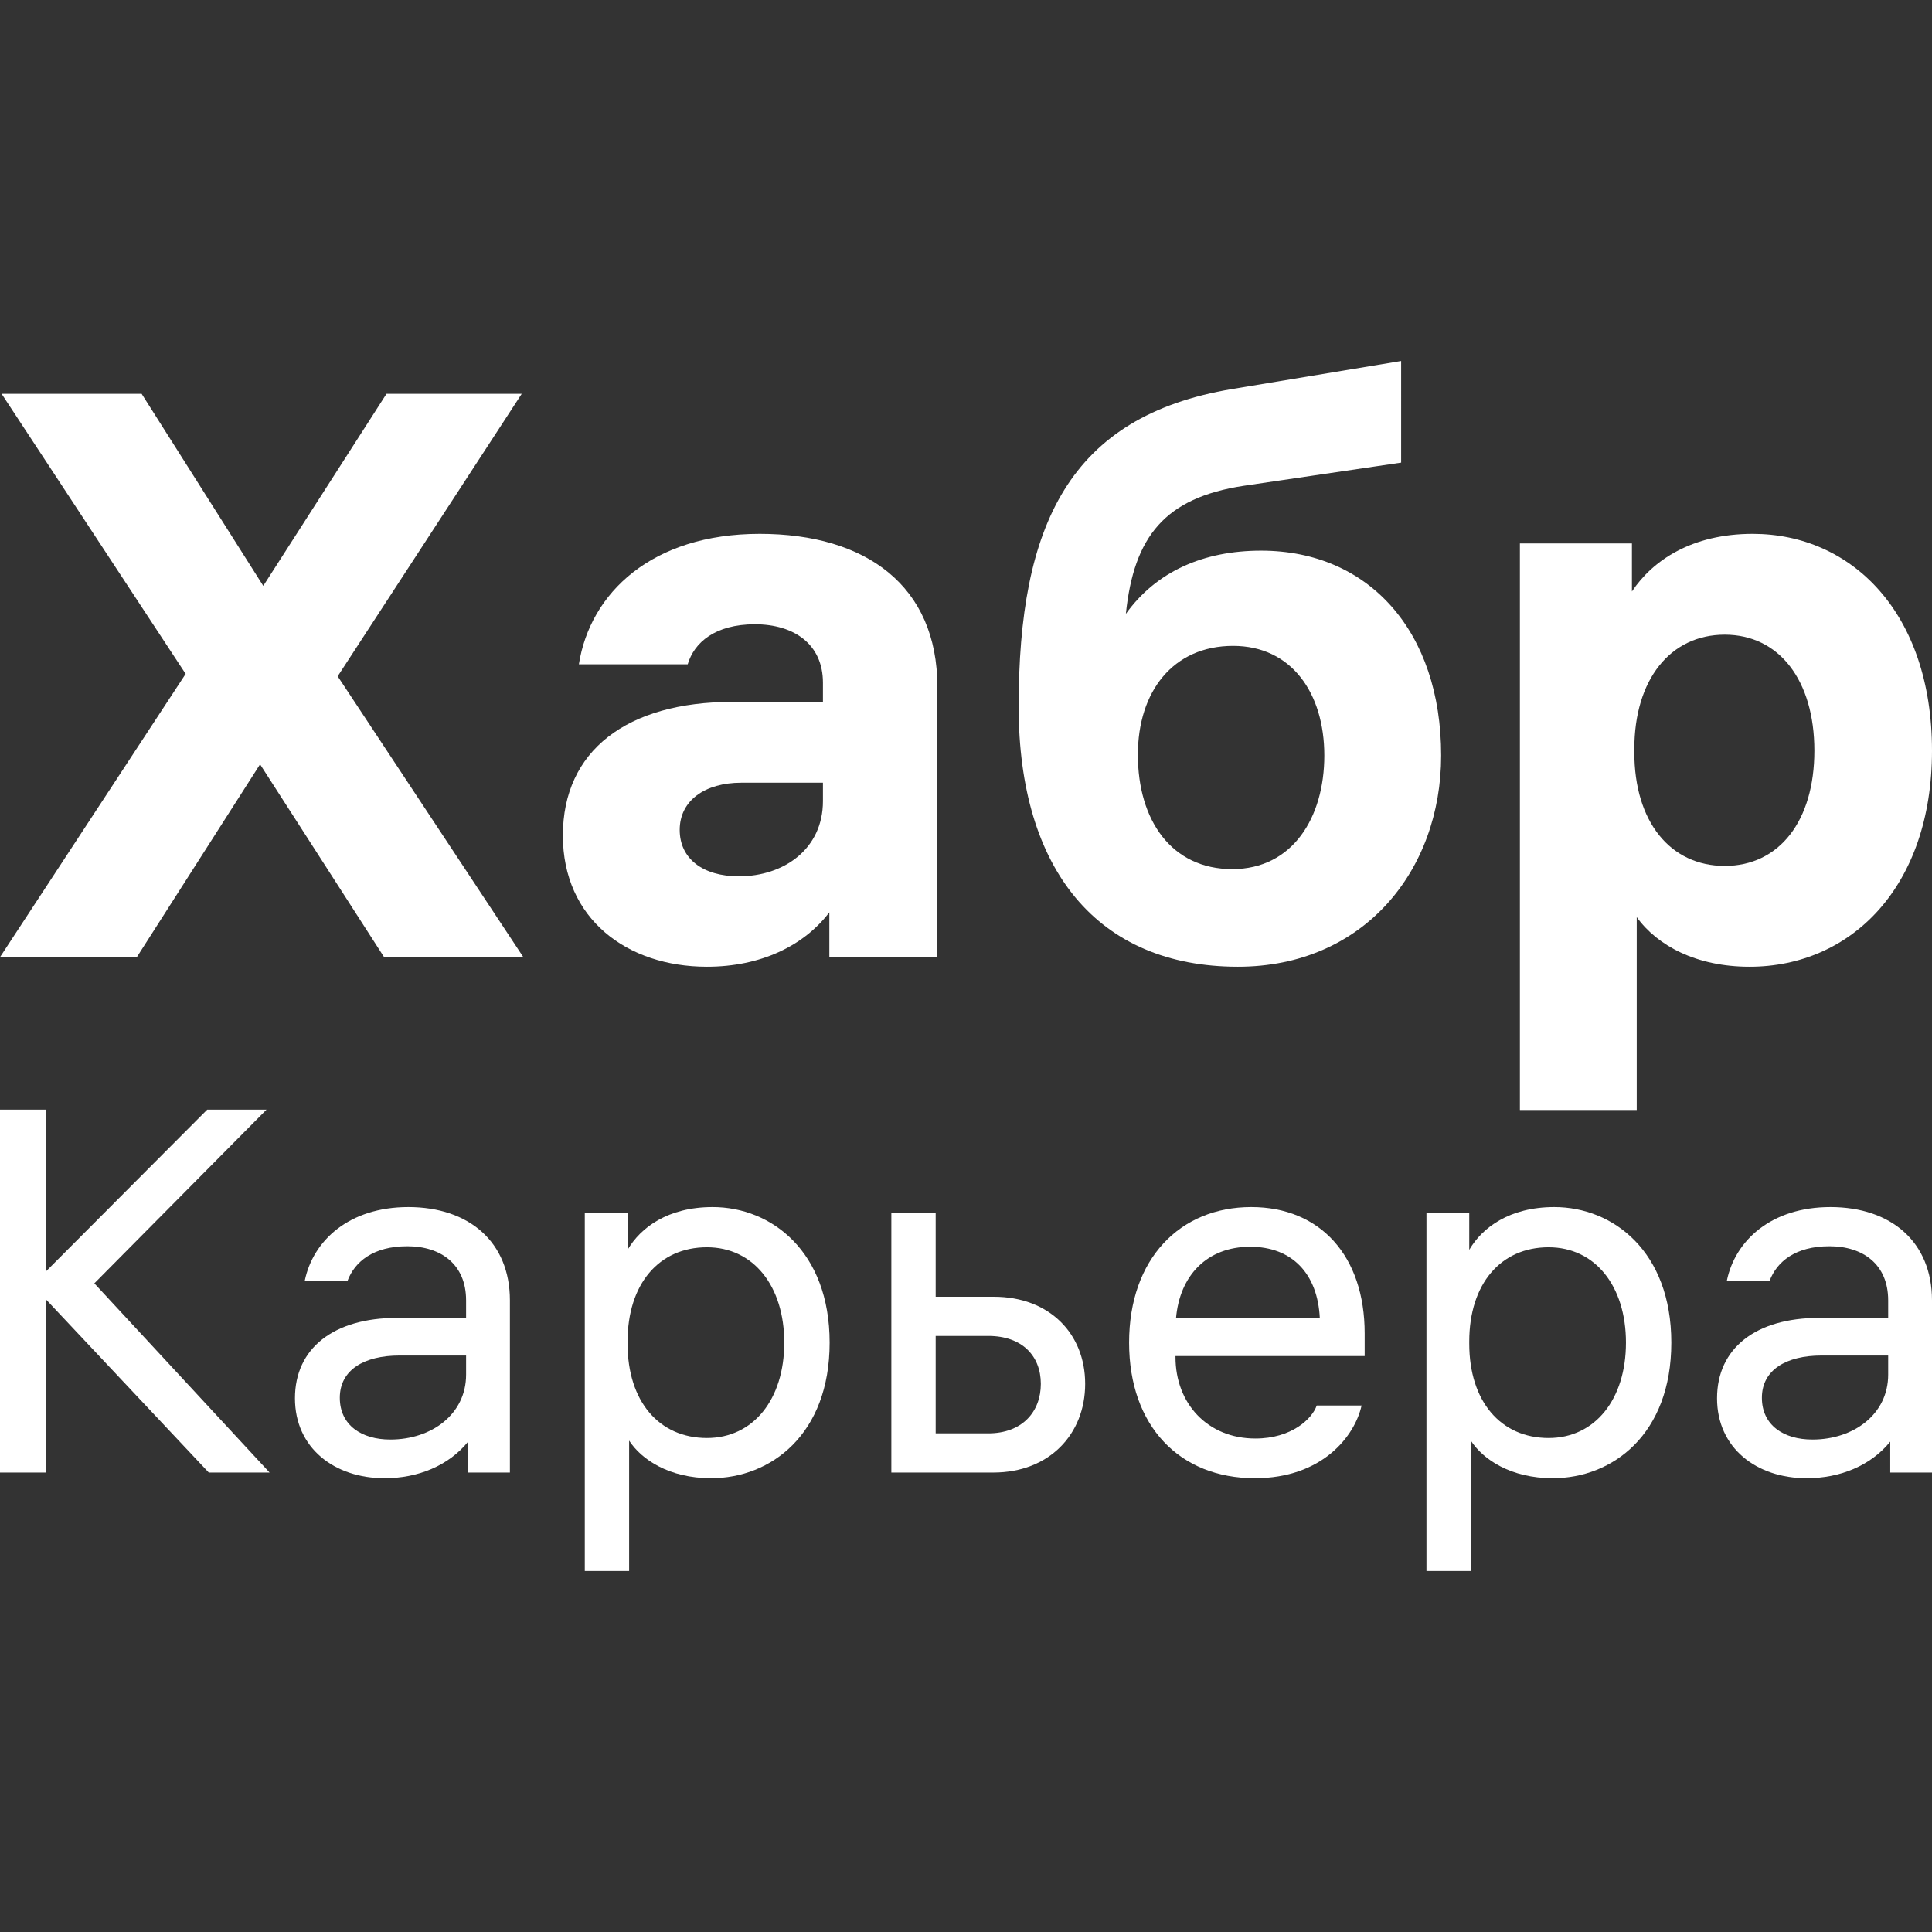 <?xml version="1.0" encoding="utf-8"?>
<!-- Generator: Adobe Illustrator 26.4.1, SVG Export Plug-In . SVG Version: 6.00 Build 0)  -->
<svg version="1.1" id="Слой_1" xmlns="http://www.w3.org/2000/svg" xmlns:xlink="http://www.w3.org/1999/xlink" x="0px" y="0px"
	 viewBox="0 0 512 512" style="enable-background:new 0 0 512 512;" xml:space="preserve">
<rect x="0" y="0" width="512" height="512" fill="#333333" stroke="none"/>
<style type="text/css">
	.st0{fill:#FFFFFF;}
</style>
<g id="Слой_1_00000144303154415194227350000016808058713066973848_" xmlns:svgjs="http://svgjs.com/svgjs">
</g>
<g id="Слой_2_00000011719344572717522970000011733196494224141723_">
	<g>
		<path class="st0" d="M138.687,253.654l-49.198-74.433l48.774-74.857h-35.838L69.768,155.259
			l-32.233-50.894H0.424l48.774,74.221L0,253.654h36.262l32.657-51.106l32.869,51.106
			H138.687z"/>
		<path class="st0" d="M201.335,141.475c-28.628,0-44.957,15.692-47.925,34.566h28.84
			c1.696-5.726,7.21-10.603,17.813-10.603c10.391,0,18.025,5.301,18.025,15.48v5.089
			h-23.963c-27.992,0-44.957,12.936-44.957,35.414c0,22.054,16.965,34.778,38.171,34.778
			c14.208,0,25.659-5.514,32.445-14.42v11.875h28.628v-71.676
			C248.412,155.259,229.539,141.475,201.335,141.475z M195.821,232.236
			c-9.543,0-15.692-4.665-15.692-12.299c0-7.846,6.786-12.511,16.329-12.511h21.63
			v4.877C218.088,225.026,207.697,232.236,195.821,232.236z"/>
		<path class="st0" d="M334.205,145.928c-15.268,0-27.78,5.514-35.838,16.753
			c2.121-20.57,10.391-30.749,31.173-33.929l41.776-6.15V95.67l-44.744,7.422
			c-43.26,7.21-56.62,36.05-56.62,84.187c0,43.26,20.994,68.919,58.104,68.919
			c33.293,0,53.863-25.447,53.863-55.984
			C381.919,167.346,362.833,145.928,334.205,145.928z M326.571,230.328
			c-16.117,0-25.023-12.936-25.023-30.324c0-16.753,9.331-28.84,25.235-28.84
			c15.48,0,24.175,12.511,24.175,29.052S342.476,230.328,326.571,230.328z"/>
		<path class="st0" d="M464.499,141.475c-16.116,0-26.507,6.998-32.021,15.268v-12.724h-29.688
			v150.138h30.961v-51.106c5.514,7.634,15.904,13.148,29.9,13.148
			C490.582,256.199,512,234.993,512,198.943C512,162.257,490.582,141.475,464.499,141.475z
			 M457.077,229.479c-14.42,0-23.963-11.663-23.963-30.112v-0.848
			c0-18.449,9.543-30.324,23.963-30.324c14.42,0,23.751,12.087,23.751,30.749
			S471.497,229.479,457.077,229.479z"/>
	</g>
	<g>
		<path class="st0" d="M71.445,390.238l-46.446-50.134l45.626-46.036H54.915l-42.758,42.894
			v-42.894H0v96.17h12.158v-45.9l43.167,45.9H71.445z"/>
		<path class="st0" d="M108.221,319.886c-15.71,0-25.272,8.879-27.458,19.535h11.338
			c1.912-5.054,6.83-9.153,15.846-9.153c8.879,0,15.573,4.781,15.573,14.344v4.645
			h-18.305c-16.803,0-27.048,8.06-27.048,21.311c0,13.114,10.382,21.174,23.769,21.174
			c8.743,0,16.939-3.279,22.13-9.699v8.196h11.065v-45.626
			C135.132,329.175,124.34,319.886,108.221,319.886z M103.44,381.495
			c-7.65,0-13.387-3.825-13.387-11.065c0-7.377,6.42-11.202,15.846-11.202h17.622
			v5.054C123.521,374.802,114.368,381.495,103.44,381.495z"/>
		<path class="st0" d="M188.851,319.886c-11.885,0-19.125,5.464-22.538,11.338v-9.836h-11.338
			v94.941h11.748v-34.561c3.277,5.054,10.654,9.972,21.719,9.972
			c15.846,0,31.419-11.612,31.419-35.927
			C219.86,331.634,204.424,319.886,188.851,319.886z M187.348,381.086
			c-12.704,0-21.036-9.699-21.036-24.999v-0.546c0-15.3,8.331-24.999,21.036-24.999
			c12.295,0,20.491,10.245,20.491,25.272C207.839,370.84,199.643,381.086,187.348,381.086
			z"/>
		<path class="st0" d="M263.399,343.656h-15.436v-22.267H236.215v68.849h27.048
			c14.753,0,24.316-10.109,24.316-23.496S278.016,343.656,263.399,343.656z
			 M261.897,379.856h-13.934v-25.818h13.934c9.016,0,13.934,5.328,13.934,12.704
			S270.913,379.856,261.897,379.856z"/>
		<path class="st0" d="M361.652,359.365v-6.011c0-20.491-11.748-33.468-30.053-33.468
			c-18.852,0-32.376,13.661-32.376,35.927c0,22.13,13.387,35.927,33.332,35.927
			c17.895,0,26.502-11.202,28.277-19.261h-11.885
			c-1.229,3.552-6.694,8.743-16.256,8.743c-12.704,0-21.174-9.289-21.174-21.584
			v-0.273H361.652z M331.325,330.405c11.065,0,17.895,7.104,18.442,18.988h-38.113
			C312.61,338.055,319.85,330.405,331.325,330.405z"/>
		<path class="st0" d="M411.906,319.886c-11.885,0-19.125,5.464-22.54,11.338v-9.836h-11.338
			v94.941h11.748v-34.561c3.279,5.054,10.655,9.972,21.72,9.972
			c15.846,0,31.419-11.612,31.419-35.927C442.916,331.634,427.479,319.886,411.906,319.886z
			 M410.404,381.086c-12.704,0-21.037-9.699-21.037-24.999v-0.546
			c0-15.3,8.333-24.999,21.037-24.999c12.294,0,20.491,10.245,20.491,25.272
			C430.894,370.84,422.698,381.086,410.404,381.086z"/>
		<path class="st0" d="M485.089,319.886c-15.71,0-25.272,8.879-27.458,19.535h11.338
			c1.913-5.054,6.83-9.153,15.846-9.153c8.879,0,15.573,4.781,15.573,14.344v4.645
			H482.083c-16.803,0-27.048,8.06-27.048,21.311c0,13.114,10.382,21.174,23.769,21.174
			c8.743,0,16.939-3.279,22.13-9.699v8.196H512v-45.626
			C512,329.175,501.208,319.886,485.089,319.886z M480.307,381.495
			c-7.65,0-13.387-3.825-13.387-11.065c0-7.377,6.42-11.202,15.846-11.202h17.622
			v5.054C500.389,374.802,491.236,381.495,480.307,381.495z"/>
	</g>
</g>
</svg>
